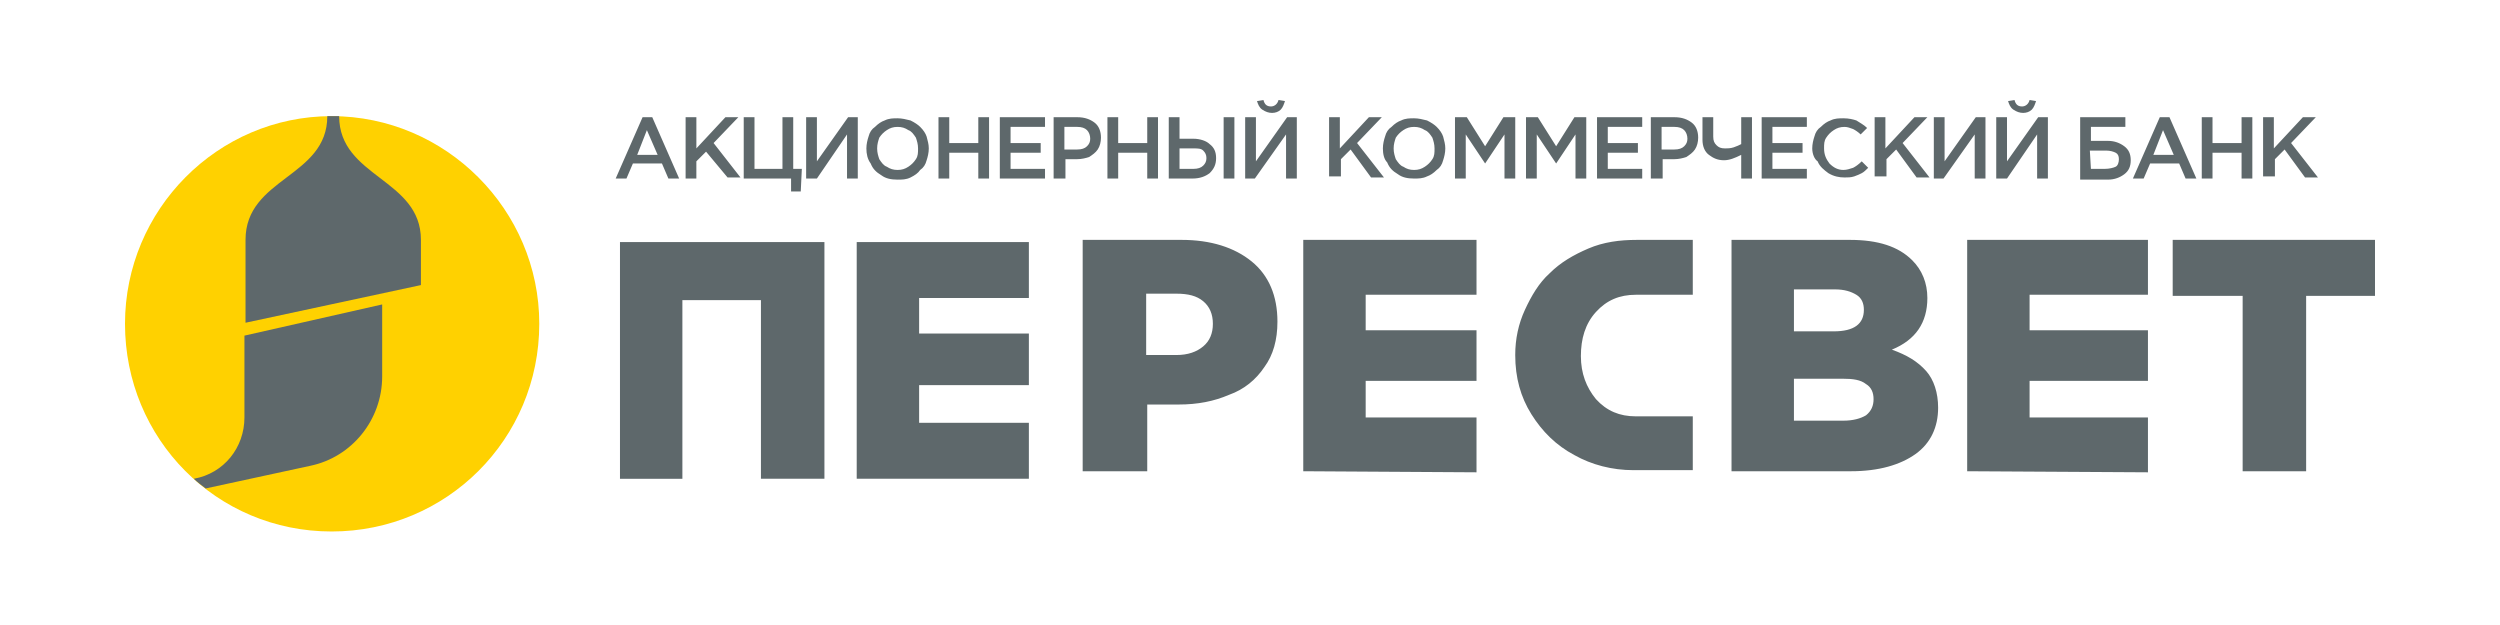<svg xmlns="http://www.w3.org/2000/svg" viewBox="0 0 200 50">
	<path fill="#FFD100" d="M43.142 25.905c0 9.211-7.403 16.614-16.614 16.614S10 35.116 10 25.905c0-9.125 7.403-16.614 16.528-16.614 9.125 0 16.614 7.489 16.614 16.614z"/>
	<g fill="#5E686B">
		<path d="M49.598 38.301V19.363h16.356v18.938h-5.079V24.012h-6.284v14.29h-4.993zM68.537 38.301V19.363h13.773v4.476h-8.78v2.841h8.78v4.132h-8.78v3.013h8.78v4.476H68.537zM91.693 28.402h2.41c.947 0 1.636-.258 2.152-.689.516-.43.775-1.033.775-1.808 0-.775-.258-1.377-.775-1.808-.516-.43-1.205-.603-2.152-.603h-2.41v4.907zm-5.079 9.297V19.191h7.92c2.324 0 4.218.603 5.595 1.722 1.377 1.119 2.066 2.755 2.066 4.821 0 1.463-.344 2.669-1.033 3.615-.689 1.033-1.635 1.808-2.841 2.238-1.205.516-2.496.775-4.046.775H91.779v5.337h-5.165zM104.261 37.699V19.191h13.86v4.39h-8.867v2.841h8.867v4.046h-8.867v2.927h8.867v4.39l-13.86-.086zM135.337 37.613h-4.648c-1.722 0-3.358-.43-4.735-1.205-1.463-.775-2.582-1.894-3.443-3.271-.861-1.377-1.292-2.927-1.292-4.735 0-1.291.259-2.496.775-3.615.517-1.119 1.119-2.152 1.98-2.927.861-.861 1.894-1.463 3.099-1.98 1.205-.516 2.497-.689 3.874-.689h4.476v4.39h-4.562c-1.291 0-2.324.43-3.185 1.377-.861.947-1.205 2.152-1.205 3.529s.43 2.496 1.205 3.443c.861.947 1.894 1.377 3.185 1.377h4.562v4.304h-.086zM143.515 33.653h3.96c.775 0 1.377-.172 1.808-.43.43-.344.602-.775.602-1.291 0-.516-.172-.947-.602-1.205-.431-.344-1.033-.43-1.894-.43h-3.874v3.357zm0-7.145h3.185c1.636 0 2.41-.603 2.41-1.722 0-.516-.172-.947-.602-1.205-.431-.258-.947-.43-1.722-.43h-3.271v3.357zm-4.993 11.191V19.191h9.469c2.239 0 3.874.516 4.993 1.636.775.775 1.205 1.808 1.205 3.013 0 1.98-.947 3.357-2.84 4.132 1.205.43 2.066.947 2.754 1.722.603.689.947 1.722.947 2.927 0 1.55-.602 2.841-1.808 3.702-1.205.861-2.926 1.377-5.165 1.377h-9.555zM157.374 37.699V19.191h14.462v4.39h-9.469v2.841h9.469v4.046h-9.469v2.927h9.469v4.39l-14.462-.086zM173.816 23.667v-4.476H190v4.476h-5.509v14.032h-5.079V23.667h-5.596zM50.976 12.39h1.636l-.861-1.98-.775 1.98zm-1.722 1.894l2.152-4.907h.775l2.152 4.907h-.861l-.516-1.205h-2.324l-.516 1.205h-.861zM54.849 14.284V9.377h.861v2.496l2.324-2.496h1.033l-1.98 2.066 2.152 2.755h-1.033l-1.722-2.066-.775.775v1.377h-.861zM59.498 14.284V9.377h.861v4.132h2.238V9.377h.861v4.132h.689l-.086 1.808h-.775v-1.033h-3.788zM64.491 14.284V9.377h.861v3.529l2.496-3.529h.775v4.907h-.861v-3.529l-2.41 3.529h-.861zM70.172 11.874c0 .344.086.603.172.861.172.258.344.516.603.603.258.172.516.258.861.258.344 0 .603-.086.861-.258.258-.172.43-.344.603-.603.172-.258.172-.516.172-.861 0-.344-.086-.603-.172-.861-.172-.258-.344-.516-.603-.603-.258-.172-.516-.258-.861-.258-.344 0-.603.086-.861.258-.258.172-.43.344-.603.603-.086.258-.172.516-.172.861zm-.861 0c0-.344.086-.689.172-.947.086-.344.258-.603.516-.775.258-.258.516-.43.775-.517.344-.172.689-.172 1.033-.172.344 0 .689.086 1.033.172.344.172.603.344.775.517.258.258.43.516.516.775.086.344.172.603.172.947 0 .344-.086.689-.172.947-.086.344-.258.603-.516.775-.172.258-.43.43-.775.603-.344.172-.689.172-1.033.172-.516 0-.947-.086-1.291-.344-.43-.258-.689-.516-.861-.947-.258-.344-.344-.775-.344-1.205zM75.079 14.284V9.377h.861v2.066h2.324V9.377h.861v4.907h-.861v-2.066h-2.324v2.066h-.861zM79.986 14.284V9.377h3.615v.775h-2.755v1.291h2.41v.775h-2.41v1.291h2.755v.775h-3.615zM85.151 11.96h1.033c.344 0 .603-.086.775-.258.172-.172.258-.344.258-.603 0-.258-.086-.516-.258-.689-.172-.172-.43-.258-.775-.258h-1.033v1.808zm-.861 2.324V9.377h1.894c.603 0 1.033.172 1.377.43.344.258.516.689.516 1.205 0 .344-.086.689-.258.947-.172.258-.43.43-.689.603-.258.086-.603.172-.947.172h-.947v1.55h-.947zM88.594 14.284V9.377h.861v2.066h2.324V9.377h.861v4.907h-.861v-2.066h-2.324v2.066h-.861zM97.891 14.284h.861V9.377h-.861v4.907zm-3.529-.775h1.119c.344 0 .603-.086.775-.258.172-.172.258-.344.258-.603 0-.258-.086-.43-.258-.603-.172-.172-.43-.172-.775-.172h-1.119v1.636zm-.861.775V9.377h.861V11.099h1.119c.516 0 1.033.172 1.291.43.344.258.516.603.516 1.119s-.172.861-.516 1.205c-.344.258-.775.43-1.377.43h-1.894zM100.56 8.086L101.076 8c.086.344.258.516.603.516.258 0 .516-.172.602-.516l.517.086c-.086.258-.172.516-.345.689-.172.172-.43.258-.688.258-.258 0-.517-.086-.775-.258s-.344-.43-.43-.689zm-.947 6.198V9.377h.861v3.529l2.496-3.529h.775v4.907h-.861v-3.529l-2.497 3.529h-.774zM106.327 14.284V9.377h.861v2.496l2.324-2.496h1.033l-1.98 2.066 2.153 2.755h-1.033l-1.636-2.238-.775.775v1.377h-.947v.172z"/>
		<path d="M111.492 11.874c0 .344.086.603.172.861.173.258.345.516.603.603.258.172.516.258.861.258.344 0 .602-.086.861-.258.258-.172.43-.344.602-.603.172-.258.172-.516.172-.861 0-.344-.086-.603-.172-.861-.172-.258-.344-.516-.602-.603-.259-.172-.517-.258-.861-.258-.345 0-.603.086-.861.258-.258.172-.43.344-.603.603-.086.258-.172.516-.172.861zm-.861 0c0-.344.086-.689.173-.947.086-.344.258-.603.516-.775.258-.258.517-.43.775-.517.344-.172.688-.172 1.033-.172.344 0 .688.086 1.033.172.344.172.602.344.775.517.258.258.43.516.516.775.086.344.172.603.172.947 0 .344-.086.689-.172.947-.086.344-.258.603-.516.775-.259.258-.517.43-.775.516-.345.172-.689.172-1.033.172-.517 0-.947-.086-1.291-.344-.431-.258-.689-.516-.861-.947-.259-.258-.345-.689-.345-1.119zM116.399 14.284V9.377h.947l1.463 2.324 1.464-2.324h.947v4.907h-.861v-3.529l-1.55 2.324-1.549-2.324v3.529h-.861zM122.08 14.284V9.377h.947l1.464 2.324 1.463-2.324h.947v4.907h-.861v-3.529l-1.549 2.324-1.55-2.324v3.529h-.861zM127.762 14.284V9.377h3.615v.775h-2.754v1.291h2.41v.775h-2.41v1.291h2.754v.775h-3.615zM132.927 11.96h1.033c.344 0 .602-.086.775-.258.172-.172.258-.344.258-.603 0-.258-.086-.516-.258-.689-.173-.172-.431-.258-.775-.258h-1.033v1.808zm-.861 2.324V9.377h1.894c.602 0 1.033.172 1.377.43.345.258.517.689.517 1.205 0 .344-.086.689-.259.947-.172.258-.43.43-.688.603-.258.086-.603.172-.947.172h-.947v1.55h-.947zM136.198 11.185V9.377h.861v1.549c0 .344.086.516.258.689.172.172.344.258.689.258.172 0 .43 0 .688-.086.259-.086.431-.172.603-.258V9.377h.861v4.907h-.861v-1.894c-.517.258-.947.43-1.377.43-.517 0-.861-.172-1.206-.43-.344-.258-.516-.689-.516-1.205zM140.933 14.284V9.377h3.615v.775h-2.755v1.291h2.411v.775h-2.411v1.291h2.755v.775h-3.615zM144.979 11.874c0-.344.086-.689.172-.947.086-.344.258-.603.516-.775.258-.258.517-.43.775-.517.344-.172.689-.172 1.033-.172.43 0 .775.086 1.033.172.258.172.603.344.861.603l-.517.516c-.172-.172-.43-.344-.602-.43-.259-.086-.431-.172-.689-.172-.344 0-.603.086-.861.258-.258.172-.43.344-.602.603-.173.258-.173.516-.173.861 0 .516.173.861.431 1.205.344.344.689.516 1.119.516.258 0 .516-.086.775-.172.172-.086.43-.258.688-.516l.517.516c-.172.172-.344.344-.517.43-.172.086-.344.172-.602.258-.258.086-.517.086-.775.086-.43 0-.861-.086-1.291-.344-.345-.258-.689-.516-.861-.947-.258-.172-.43-.603-.43-1.033zM149.971 14.284V9.377h.861v2.496l2.324-2.496h1.033l-1.98 2.066 2.153 2.755h-1.033l-1.636-2.238-.775.775v1.377h-.947v.172zM154.706 14.284V9.377h.861v3.529l2.496-3.529h.775v4.907h-.861v-3.529l-2.496 3.529h-.775zM160.646 8.086L161.162 8c.086.344.259.516.603.516.258 0 .516-.172.602-.516l.517.086c-.086.258-.172.516-.344.689-.173.172-.431.258-.689.258-.258 0-.517-.086-.775-.258s-.344-.43-.43-.689zm-.947 6.198V9.377h.861v3.529l2.496-3.529h.775v4.907h-.861v-3.529l-2.41 3.529h-.861zM167.274 13.509h1.119c.344 0 .689-.086.861-.172.172-.086.258-.344.258-.603 0-.258-.086-.43-.258-.516-.172-.086-.43-.172-.775-.172h-1.291l.086 1.463zm-.861.775V9.377h3.616v.775h-2.755v1.119h1.377c.517 0 .947.172 1.292.43.344.258.516.603.516 1.119s-.172.861-.516 1.119c-.345.258-.775.43-1.292.43h-2.238v-.086zM172.267 12.39h1.635l-.86-1.98-.775 1.98zm-1.636 1.894l2.152-4.907h.775l2.152 4.907h-.861l-.516-1.205h-2.324l-.517 1.205h-.861zM176.141 14.284V9.377h.86v2.066h2.325V9.377h.861v4.907h-.861v-2.066h-2.325v2.066h-.86zM181.047 14.284V9.377h.861v2.496l2.324-2.496h1.033l-1.979 2.066 2.152 2.755h-1.033l-1.636-2.238-.775.775v1.377h-.947v.172z"/>
		<path d="M19.555 26.852v6.542c0 2.41-1.636 4.476-4.046 4.907.258.258.603.516.947.775l8.35-1.808c3.357-.689 5.768-3.702 5.768-7.145v-5.768l-11.019 2.496zM26.184 9.291c0 4.907-6.542 4.907-6.542 9.9v6.628l14.032-3.013v-3.615c0-4.907-6.542-4.993-6.542-9.9h-.947z"/>
	</g>
</svg>
